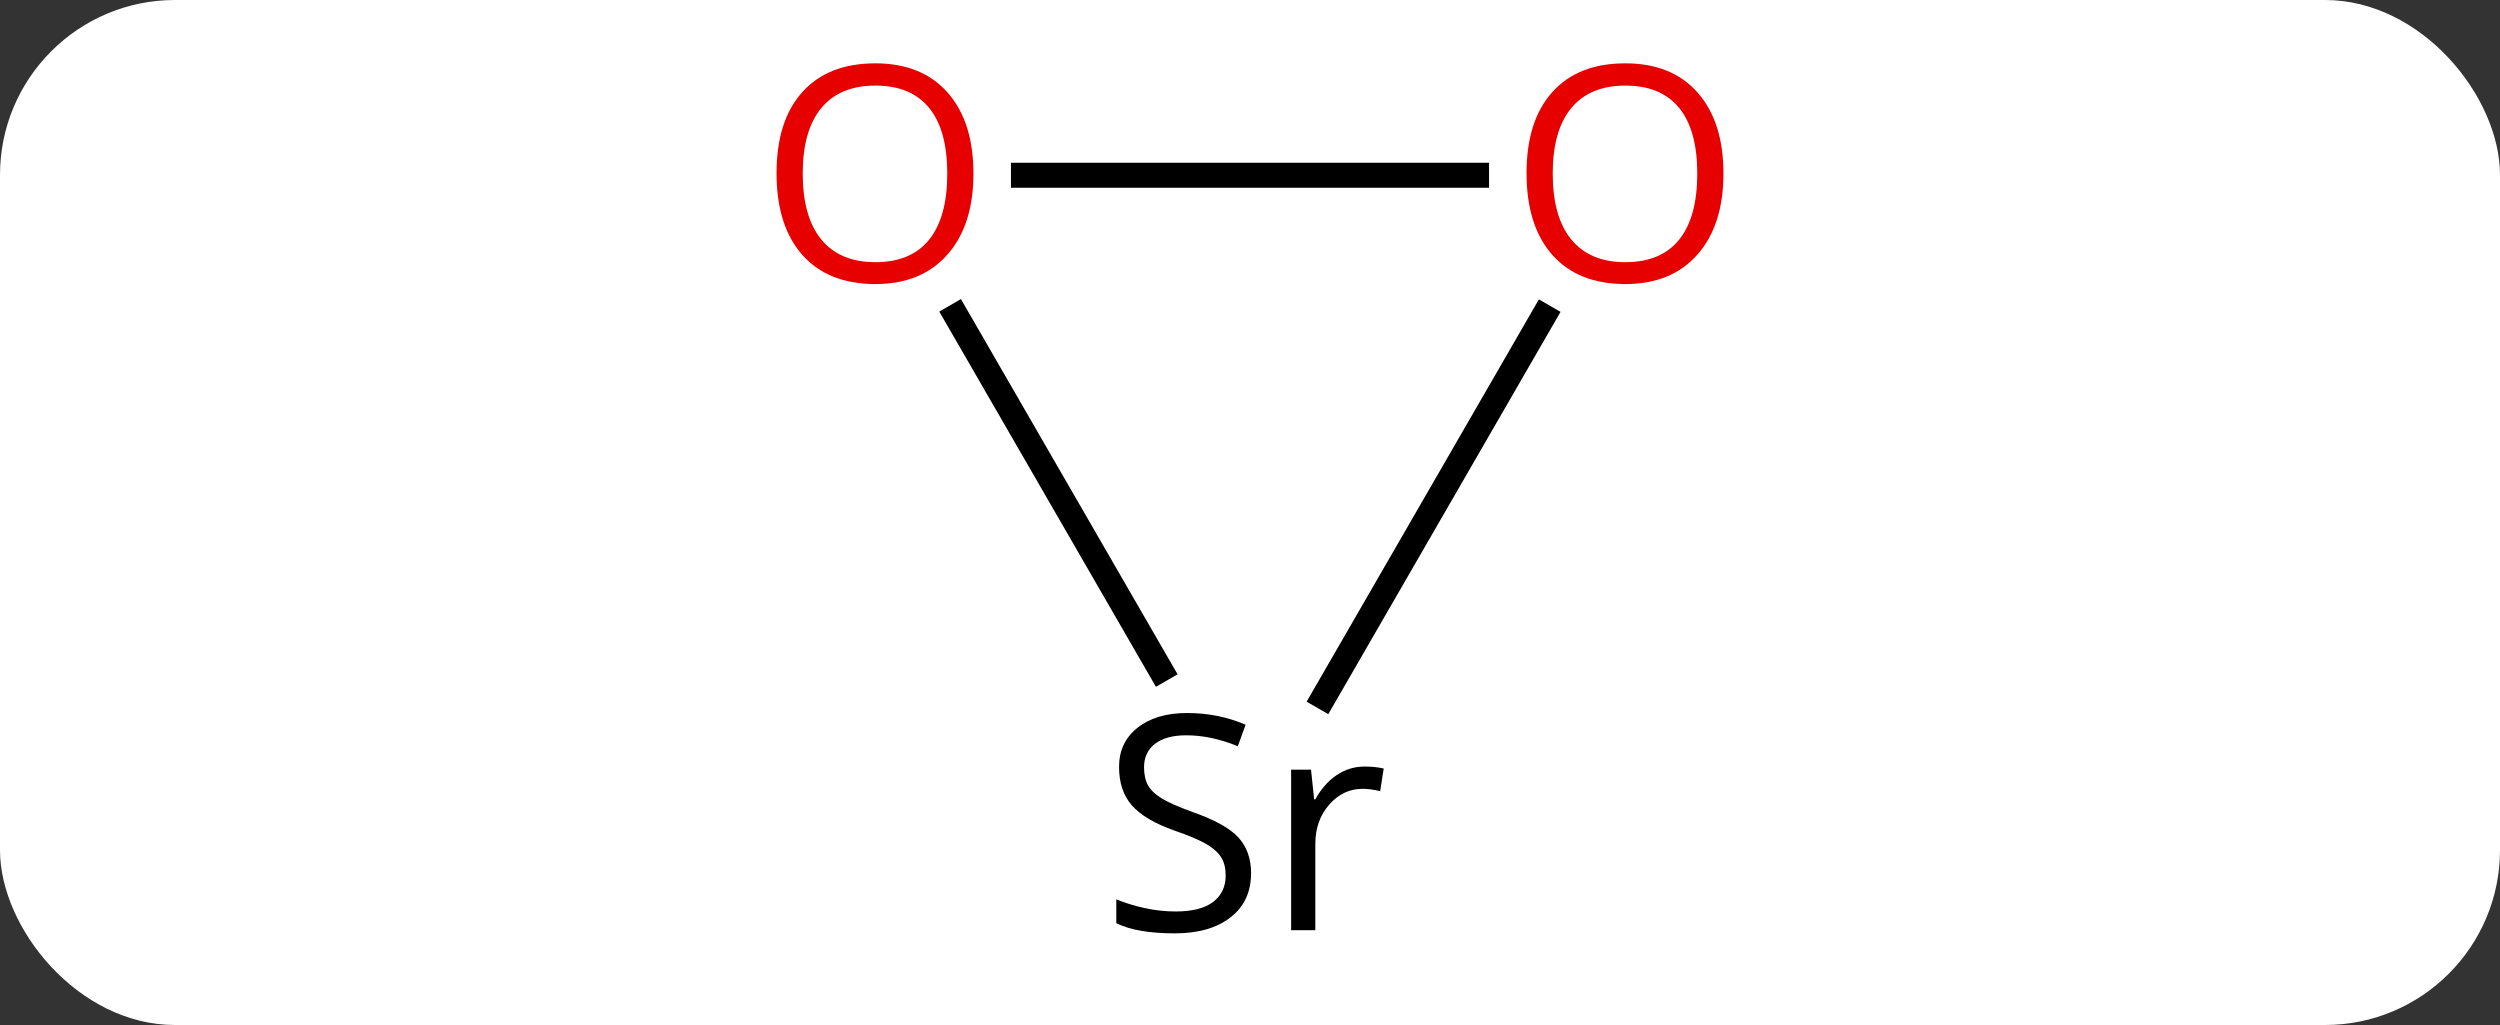 <svg width="100" viewBox="0 0 100 41" style="fill-opacity:1; color-rendering:auto; color-interpolation:auto; text-rendering:auto; stroke:black; stroke-linecap:square; stroke-miterlimit:10; shape-rendering:auto; stroke-opacity:1; fill:black; stroke-dasharray:none; font-weight:normal; stroke-width:1; font-family:'Open Sans'; font-style:normal; stroke-linejoin:miter; font-size:12; stroke-dashoffset:0; image-rendering:auto;" height="41" class="cas-substance-image" xmlns:xlink="http://www.w3.org/1999/xlink" xmlns="http://www.w3.org/2000/svg"><rect x="0" y="0" width="100" height="41" fill="#333333" stroke="none"/><svg class="cas-substance-single-component"><rect y="0" x="0" width="100" stroke="none" ry="7" rx="7" height="41" fill="white" class="cas-substance-group"/><svg y="0" x="28" width="44" viewBox="0 0 44 41" style="fill:black;" height="41" class="cas-substance-single-component-image"><svg><g><g transform="translate(22,20)" style="text-rendering:geometricPrecision; color-rendering:optimizeQuality; color-interpolation:linearRGB; stroke-linecap:butt; image-rendering:optimizeQuality;"><line y2="-12.99" y1="-12.99" x2="9.062" x1="-9.062" style="fill:none;"/><line y2="6.789" y1="-7.354" x2="-3.58" x1="-11.746" style="fill:none;"/><line y2="7.884" y1="-7.342" x2="2.948" x1="11.739" style="fill:none;"/></g><g transform="translate(22,20)" style="fill:rgb(230,0,0); text-rendering:geometricPrecision; color-rendering:optimizeQuality; image-rendering:optimizeQuality; font-family:'Open Sans'; stroke:rgb(230,0,0); color-interpolation:linearRGB;"><path style="stroke:none;" d="M-11.062 -13.06 Q-11.062 -10.998 -12.102 -9.818 Q-13.141 -8.638 -14.984 -8.638 Q-16.875 -8.638 -17.906 -9.803 Q-18.938 -10.967 -18.938 -13.076 Q-18.938 -15.17 -17.906 -16.318 Q-16.875 -17.467 -14.984 -17.467 Q-13.125 -17.467 -12.094 -16.295 Q-11.062 -15.123 -11.062 -13.06 ZM-17.891 -13.06 Q-17.891 -11.326 -17.148 -10.42 Q-16.406 -9.513 -14.984 -9.513 Q-13.562 -9.513 -12.836 -10.412 Q-12.109 -11.31 -12.109 -13.06 Q-12.109 -14.795 -12.836 -15.685 Q-13.562 -16.576 -14.984 -16.576 Q-16.406 -16.576 -17.148 -15.678 Q-17.891 -14.779 -17.891 -13.06 Z"/><path style="stroke:none;" d="M18.938 -13.06 Q18.938 -10.998 17.898 -9.818 Q16.859 -8.638 15.016 -8.638 Q13.125 -8.638 12.094 -9.803 Q11.062 -10.967 11.062 -13.076 Q11.062 -15.17 12.094 -16.318 Q13.125 -17.467 15.016 -17.467 Q16.875 -17.467 17.906 -16.295 Q18.938 -15.123 18.938 -13.06 ZM12.109 -13.06 Q12.109 -11.326 12.852 -10.42 Q13.594 -9.513 15.016 -9.513 Q16.438 -9.513 17.164 -10.412 Q17.891 -11.31 17.891 -13.06 Q17.891 -14.795 17.164 -15.685 Q16.438 -16.576 15.016 -16.576 Q13.594 -16.576 12.852 -15.678 Q12.109 -14.779 12.109 -13.06 Z"/><path style="fill:black; stroke:none;" d="M0.043 14.928 Q0.043 16.052 -0.777 16.693 Q-1.598 17.334 -3.004 17.334 Q-4.535 17.334 -5.348 16.927 L-5.348 15.974 Q-4.816 16.193 -4.199 16.326 Q-3.582 16.459 -2.973 16.459 Q-1.973 16.459 -1.473 16.076 Q-0.973 15.693 -0.973 15.021 Q-0.973 14.584 -1.152 14.295 Q-1.332 14.006 -1.746 13.763 Q-2.16 13.521 -3.019 13.224 Q-4.207 12.803 -4.723 12.217 Q-5.238 11.631 -5.238 10.678 Q-5.238 9.693 -4.496 9.107 Q-3.754 8.521 -2.519 8.521 Q-1.254 8.521 -0.176 8.99 L-0.488 9.849 Q-1.551 9.412 -2.551 9.412 Q-3.348 9.412 -3.793 9.748 Q-4.238 10.084 -4.238 10.693 Q-4.238 11.131 -4.074 11.42 Q-3.91 11.709 -3.519 11.943 Q-3.129 12.178 -2.316 12.474 Q-0.973 12.943 -0.465 13.498 Q0.043 14.053 0.043 14.928 ZM4.582 10.662 Q5.004 10.662 5.348 10.74 L5.207 11.646 Q4.816 11.553 4.504 11.553 Q3.723 11.553 3.168 12.185 Q2.613 12.818 2.613 13.756 L2.613 17.209 L1.645 17.209 L1.645 10.787 L2.441 10.787 L2.566 11.974 L2.613 11.974 Q2.957 11.349 3.465 11.006 Q3.973 10.662 4.582 10.662 Z"/></g></g></svg></svg></svg></svg>